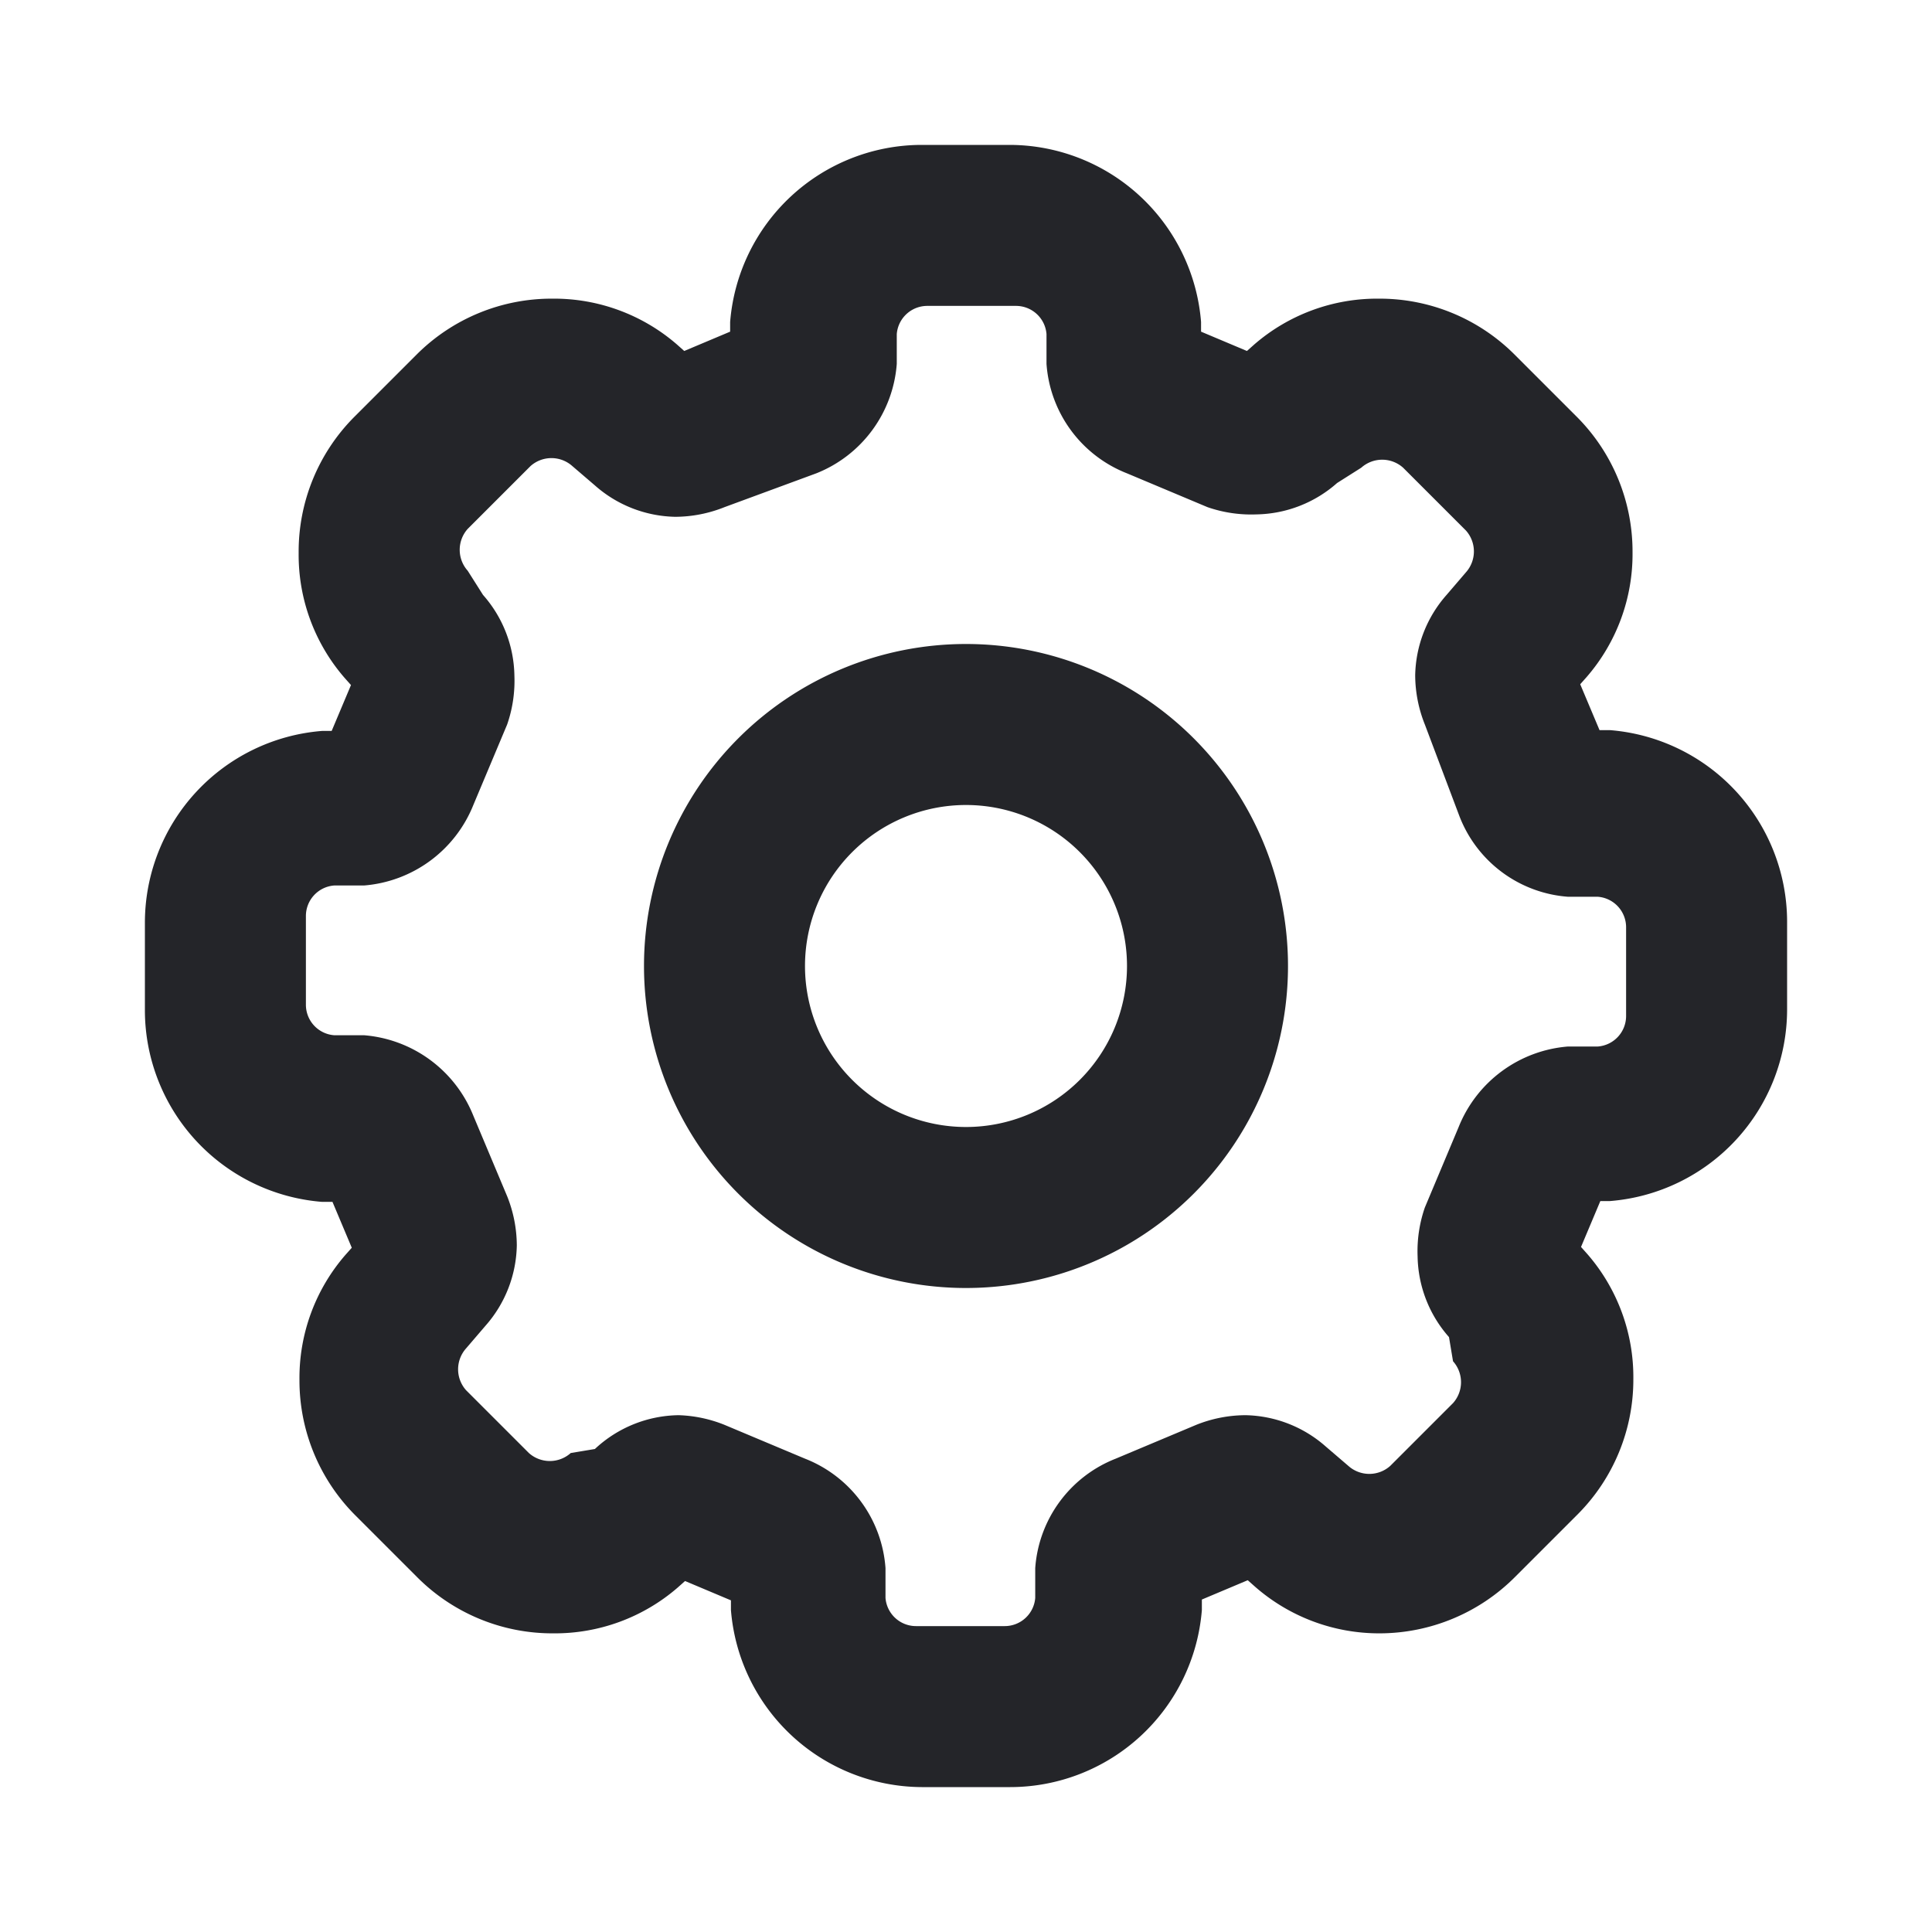 <svg xmlns="http://www.w3.org/2000/svg" class="g-icon l-sidebar__menu__icon" aria-hidden="true" viewBox="0 0 24 24" width="24"  height="24" ><g fill="#8a96a3" id="icon-settings"> <path d="M12.55,22.2h-1.1A2.39,2.39,0,0,1,9.08,20v-.12l-.57-.24-.09.08a2.33,2.33,0,0,1-1.55.57,2.37,2.37,0,0,1-1.68-.69l-.78-.78a2.37,2.37,0,0,1-.69-1.68,2.33,2.33,0,0,1,.57-1.55l.08-.09-.24-.57H4a2.39,2.39,0,0,1-2.2-2.37v-1.1A2.39,2.39,0,0,1,4,9.08h.12l.24-.57-.08-.09a2.33,2.33,0,0,1-.57-1.55A2.37,2.37,0,0,1,4.4,5.18l.78-.78a2.37,2.37,0,0,1,1.68-.69,2.33,2.33,0,0,1,1.55.57l.09.08.57-.24V4a2.39,2.39,0,0,1,2.37-2.2h1.1A2.39,2.39,0,0,1,14.92,4v.12l.57.24.09-.08a2.33,2.33,0,0,1,1.55-.57,2.37,2.37,0,0,1,1.68.69l.78.78a2.37,2.37,0,0,1,.69,1.68,2.33,2.33,0,0,1-.57,1.55l-.08.09.24.57H20a2.39,2.39,0,0,1,2.2,2.37v1.1A2.39,2.39,0,0,1,20,14.92h-.12l-.24.57.08.09a2.33,2.33,0,0,1,.57,1.55,2.37,2.37,0,0,1-.69,1.68l-.78.78a2.38,2.38,0,0,1-1.68.7,2.34,2.34,0,0,1-1.55-.58l-.09-.08-.57.24V20A2.39,2.39,0,0,1,12.55,22.2ZM8.43,17.58A1.66,1.66,0,0,1,9,17.7l1,.42a1.58,1.58,0,0,1,1,1.36l0,.37a.38.38,0,0,0,.38.35h1.1a.38.38,0,0,0,.38-.35l0-.37a1.58,1.58,0,0,1,1-1.36l1-.42a1.66,1.66,0,0,1,.61-.12,1.55,1.55,0,0,1,1,.39l.28.24a.39.39,0,0,0,.52,0l.78-.78a.39.39,0,0,0,0-.52L18,16.61a1.55,1.55,0,0,1-.39-1A1.66,1.66,0,0,1,17.7,15l.42-1a1.6,1.6,0,0,1,1.36-1l.37,0a.38.38,0,0,0,.35-.38v-1.1a.38.38,0,0,0-.35-.38l-.37,0a1.57,1.57,0,0,1-1.35-1L17.7,9a1.66,1.66,0,0,1-.12-.61,1.55,1.55,0,0,1,.39-1l.24-.28a.39.39,0,0,0,0-.52l-.78-.78a.39.39,0,0,0-.52,0L16.61,6a1.55,1.55,0,0,1-1,.39A1.66,1.66,0,0,1,15,6.3l-1-.42a1.58,1.58,0,0,1-1-1.36l0-.37a.38.38,0,0,0-.38-.35h-1.1a.38.38,0,0,0-.38.35l0,.37a1.59,1.59,0,0,1-1,1.36L9,6.3a1.66,1.66,0,0,1-.61.12,1.55,1.55,0,0,1-1-.39l-.28-.24a.39.39,0,0,0-.52,0l-.78.78a.39.39,0,0,0,0,.52L6,7.39a1.55,1.55,0,0,1,.39,1A1.66,1.66,0,0,1,6.3,9l-.42,1a1.6,1.6,0,0,1-1.36,1l-.37,0a.38.38,0,0,0-.35.38v1.1a.38.38,0,0,0,.35.38l.37,0a1.6,1.6,0,0,1,1.36,1l.42,1a1.66,1.66,0,0,1,.12.61,1.55,1.55,0,0,1-.39,1l-.24.28a.39.39,0,0,0,0,.52l.78.78a.39.39,0,0,0,.52,0L7.39,18A1.55,1.55,0,0,1,8.43,17.58ZM9.3,4h0ZM12,16a4,4,0,1,1,4-4A4,4,0,0,1,12,16Zm0-6a2,2,0,1,0,2,2A2,2,0,0,0,12,10Z" fill="#242529"></path> </g></svg>